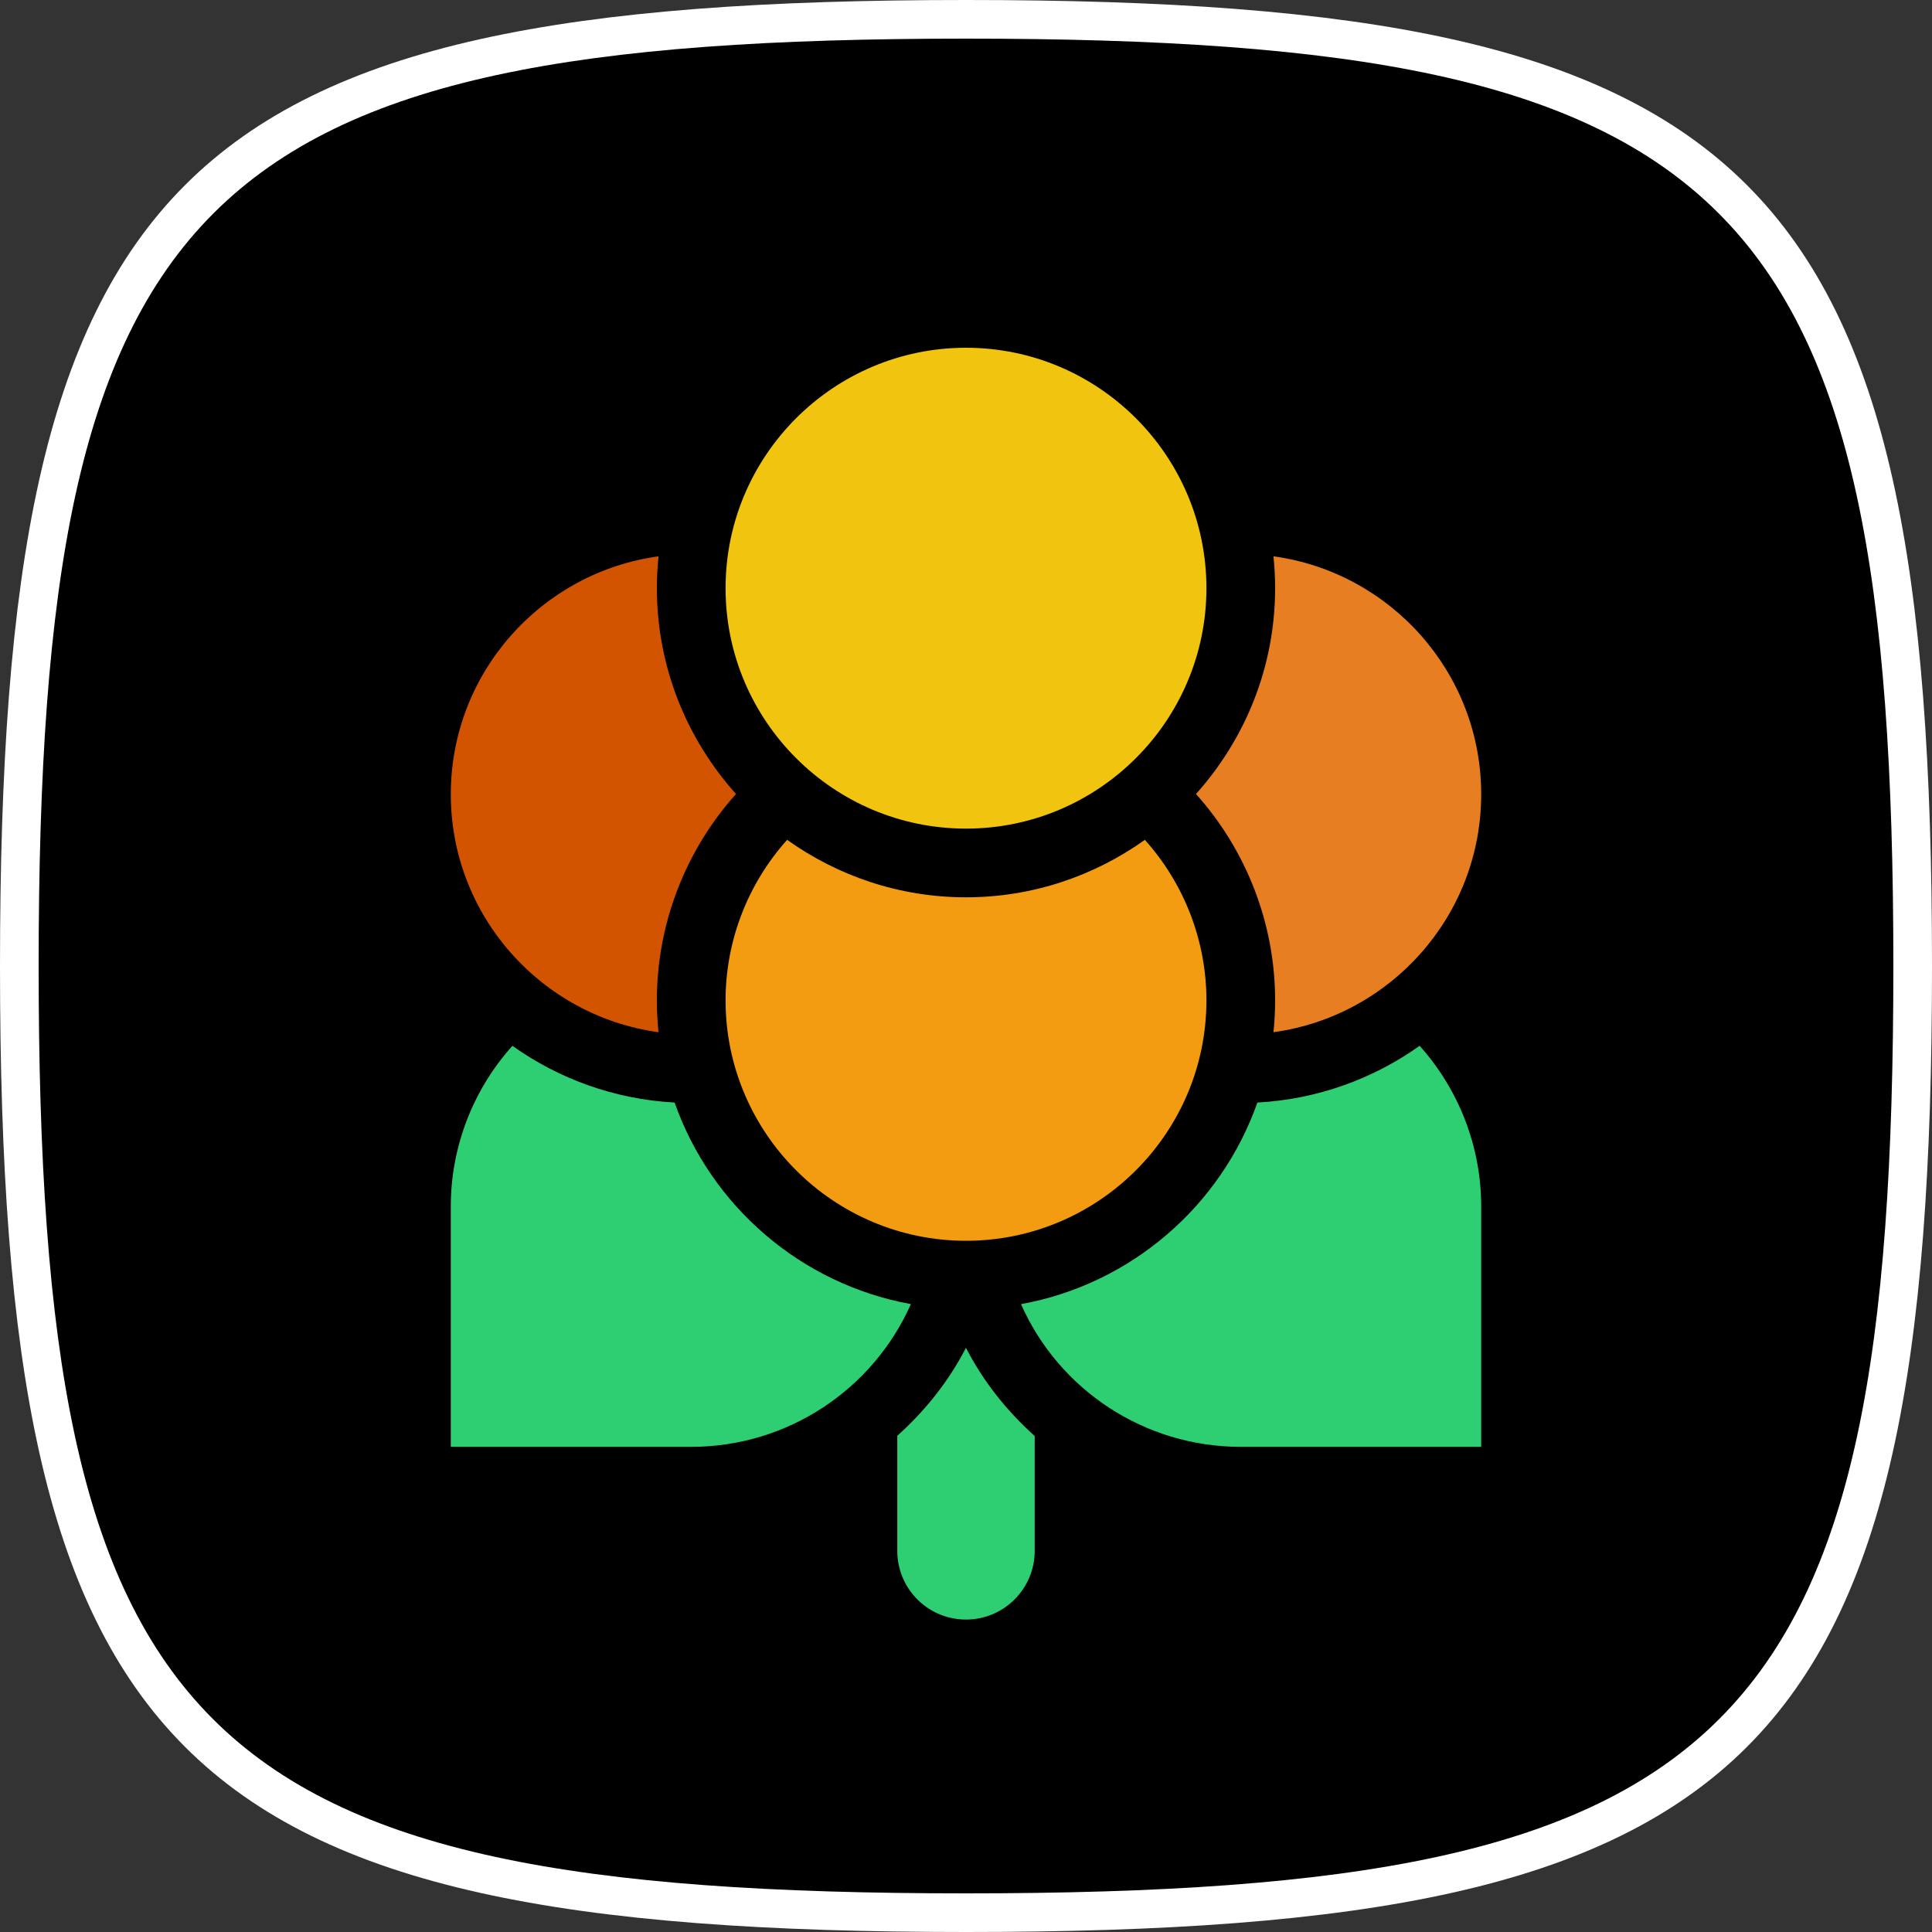 <?xml version="1.0" encoding="UTF-8" standalone="no"?>
<!-- Created with Inkscape (http://www.inkscape.org/) -->

<svg
   xmlns:dc="http://purl.org/dc/elements/1.1/"
   xmlns:cc="http://creativecommons.org/ns#"
   xmlns:rdf="http://www.w3.org/1999/02/22-rdf-syntax-ns#"
   xmlns:svg="http://www.w3.org/2000/svg"
   xmlns="http://www.w3.org/2000/svg"
   xmlns:sodipodi="http://sodipodi.sourceforge.net/DTD/sodipodi-0.dtd"
   xmlns:inkscape="http://www.inkscape.org/namespaces/inkscape"
   id="svg4480"
   version="1.1"
   inkscape:version="0.48.5 r10040"
   width="256"
   height="256"
   xml:space="preserve"
   sodipodi:docname="lakka.svg"><rect width="100%" height="100%" fill="#333333" stroke="none"/><defs
     id="defs4484"><clipPath
       clipPathUnits="userSpaceOnUse"
       id="clipPath4494"><path
         d="M 0,128 128,128 128,0 0,0 0,128 z"
         id="path4496"
         inkscape:connector-curvature="0" /></clipPath></defs><sodipodi:namedview
     pagecolor="#ffffff"
     bordercolor="#666666"
     borderopacity="1"
     objecttolerance="10"
     gridtolerance="10"
     guidetolerance="10"
     inkscape:pageopacity="0"
     inkscape:pageshadow="2"
     inkscape:window-width="1054"
     inkscape:window-height="954"
     id="namedview4482"
     showgrid="false"
     fit-margin-top="0"
     fit-margin-left="0"
     fit-margin-right="0"
     fit-margin-bottom="0"
     inkscape:zoom="1.475"
     inkscape:cx="80"
     inkscape:cy="80"
     inkscape:window-x="0"
     inkscape:window-y="0"
     inkscape:window-maximized="0"
     inkscape:current-layer="g4488" /><g
     id="g4488"
     inkscape:groupmode="layer"
     inkscape:label="lakka"
     transform="matrix(1.25,0,0,-1.25,0,256)"><g
       id="g4490"
       transform="scale(1.6,1.6)"
       inkscape:export-filename="/Users/margetts/Desktop/BAXY RetroActive/A_Inkscape_PNG/lakka.png"
       inkscape:export-xdpi="90"
       inkscape:export-ydpi="90"><g
         id="g4492"
         clip-path="url(#clipPath4494)"><g
           id="g4498"
           transform="translate(64,128)"><path
             d="m 0,0 c -52.636,0 -64,-11.364 -64,-64 0,-52.636 11.364,-64 64,-64 52.636,0 64,11.364 64,64 C 64,-11.364 52.636,0 0,0"
             style="fill:#ffffff;fill-opacity:1;fill-rule:nonzero;stroke:none"
             id="path4500"
             inkscape:connector-curvature="0" /></g><g
           id="g4502"
           transform="translate(64,125.44)"><path
             d="m 0,0 c -51.007,0 -61.44,-10.361 -61.44,-61.44 0,-51.079 10.272,-61.44 61.44,-61.44 51.175,0 61.44,10.34 61.44,61.44 C 61.44,-10.336 51.007,0 0,0"
             style="fill:#000000;fill-opacity:1;fill-rule:nonzero;stroke:none"
             id="path4504"
             inkscape:connector-curvature="0" /></g><g
           id="g4506"
           transform="translate(63.997,38.705)"><path
             d="m 0,0 c -1.15,-2.235 -2.718,-4.184 -4.549,-5.83 l 0,-7.559 c 0,-0.043 0,-0.086 0,-0.129 0.036,-2.514 2.102,-4.522 4.616,-4.487 2.513,0.036 4.522,2.102 4.487,4.616 l 0,7.544 C 2.719,-4.196 1.15,-2.242 0,0"
             style="fill:#2ecf73;fill-opacity:1;fill-rule:nonzero;stroke:none"
             id="path4508"
             inkscape:connector-curvature="0" /></g><g
           id="g4510"
           transform="translate(79.929,61.724)"><path
             d="m 0,0 c 0,3.944 -1.472,7.727 -4.079,10.634 -3.349,-2.387 -7.433,-3.807 -11.85,-3.807 -4.417,0 -8.501,1.42 -11.85,3.807 C -30.387,7.726 -31.858,3.942 -31.858,0 c 0,-8.783 7.146,-15.929 15.929,-15.929 C -7.145,-15.929 0,-8.783 0,0"
             style="fill:#f39b11;fill-opacity:1;fill-rule:nonzero;stroke:none"
             id="path4512"
             inkscape:connector-curvature="0" /></g><g
           id="g4514"
           transform="translate(43.52,89.031)"><path
             d="m 0,0 c 0,0.713 0.037,1.417 0.109,2.111 -7.759,-1.063 -13.762,-7.718 -13.762,-15.764 0,-8.047 6.003,-14.702 13.762,-15.764 -0.072,0.694 -0.109,1.398 -0.109,2.11 0,5.069 1.891,9.934 5.242,13.672 C 1.994,-10.009 0,-5.239 0,0"
             style="fill:#d35400;fill-opacity:1;fill-rule:nonzero;stroke:none"
             id="path4516"
             inkscape:connector-curvature="0" /></g><g
           id="g4518"
           transform="translate(98.133,75.378)"><path
             d="m 0,0 c 0,8.047 -6.003,14.701 -13.762,15.764 0.071,-0.694 0.109,-1.398 0.109,-2.111 0,-5.239 -1.995,-10.01 -5.243,-13.635 3.351,-3.738 5.243,-8.601 5.243,-13.671 0,-0.713 -0.038,-1.417 -0.109,-2.111 C -6.003,-14.701 0,-8.047 0,0"
             style="fill:#e77f22;fill-opacity:1;fill-rule:nonzero;stroke:none"
             id="path4520"
             inkscape:connector-curvature="0" /></g><g
           id="g4522"
           transform="translate(44.694,54.954)"><path
             d="m 0,0 c -3.991,0.214 -7.679,1.577 -10.746,3.757 -2.61,-2.908 -4.082,-6.695 -4.082,-10.64 l 0,-15.928 15.929,0 c 6.371,0 12.034,3.784 14.554,9.456 C 8.367,-12.032 2.412,-6.854 0,0"
             style="fill:#2ecf73;fill-opacity:1;fill-rule:nonzero;stroke:none"
             id="path4524"
             inkscape:connector-curvature="0" /></g><g
           id="g4526"
           transform="translate(64,73.102)"><path
             d="m 0,0 c 8.783,0 15.929,7.146 15.929,15.929 0,8.783 -7.146,15.929 -15.929,15.929 -8.783,0 -15.929,-7.146 -15.929,-15.929 C -15.929,7.146 -8.783,0 0,0"
             style="fill:#f1c40f;fill-opacity:1;fill-rule:nonzero;stroke:none"
             id="path4528"
             inkscape:connector-curvature="0" /></g><g
           id="g4530"
           transform="translate(83.305,54.954)"><path
             d="m 0,0 c -2.412,-6.855 -8.37,-12.035 -15.661,-13.357 2.515,-5.677 8.169,-9.454 14.56,-9.454 l 15.929,0 0,15.928 c 0,3.942 -1.471,7.733 -4.08,10.641 C 7.68,1.577 3.991,0.214 0,0"
             style="fill:#2ecf73;fill-opacity:1;fill-rule:nonzero;stroke:none"
             id="path4532"
             inkscape:connector-curvature="0" /></g></g></g></g></svg>